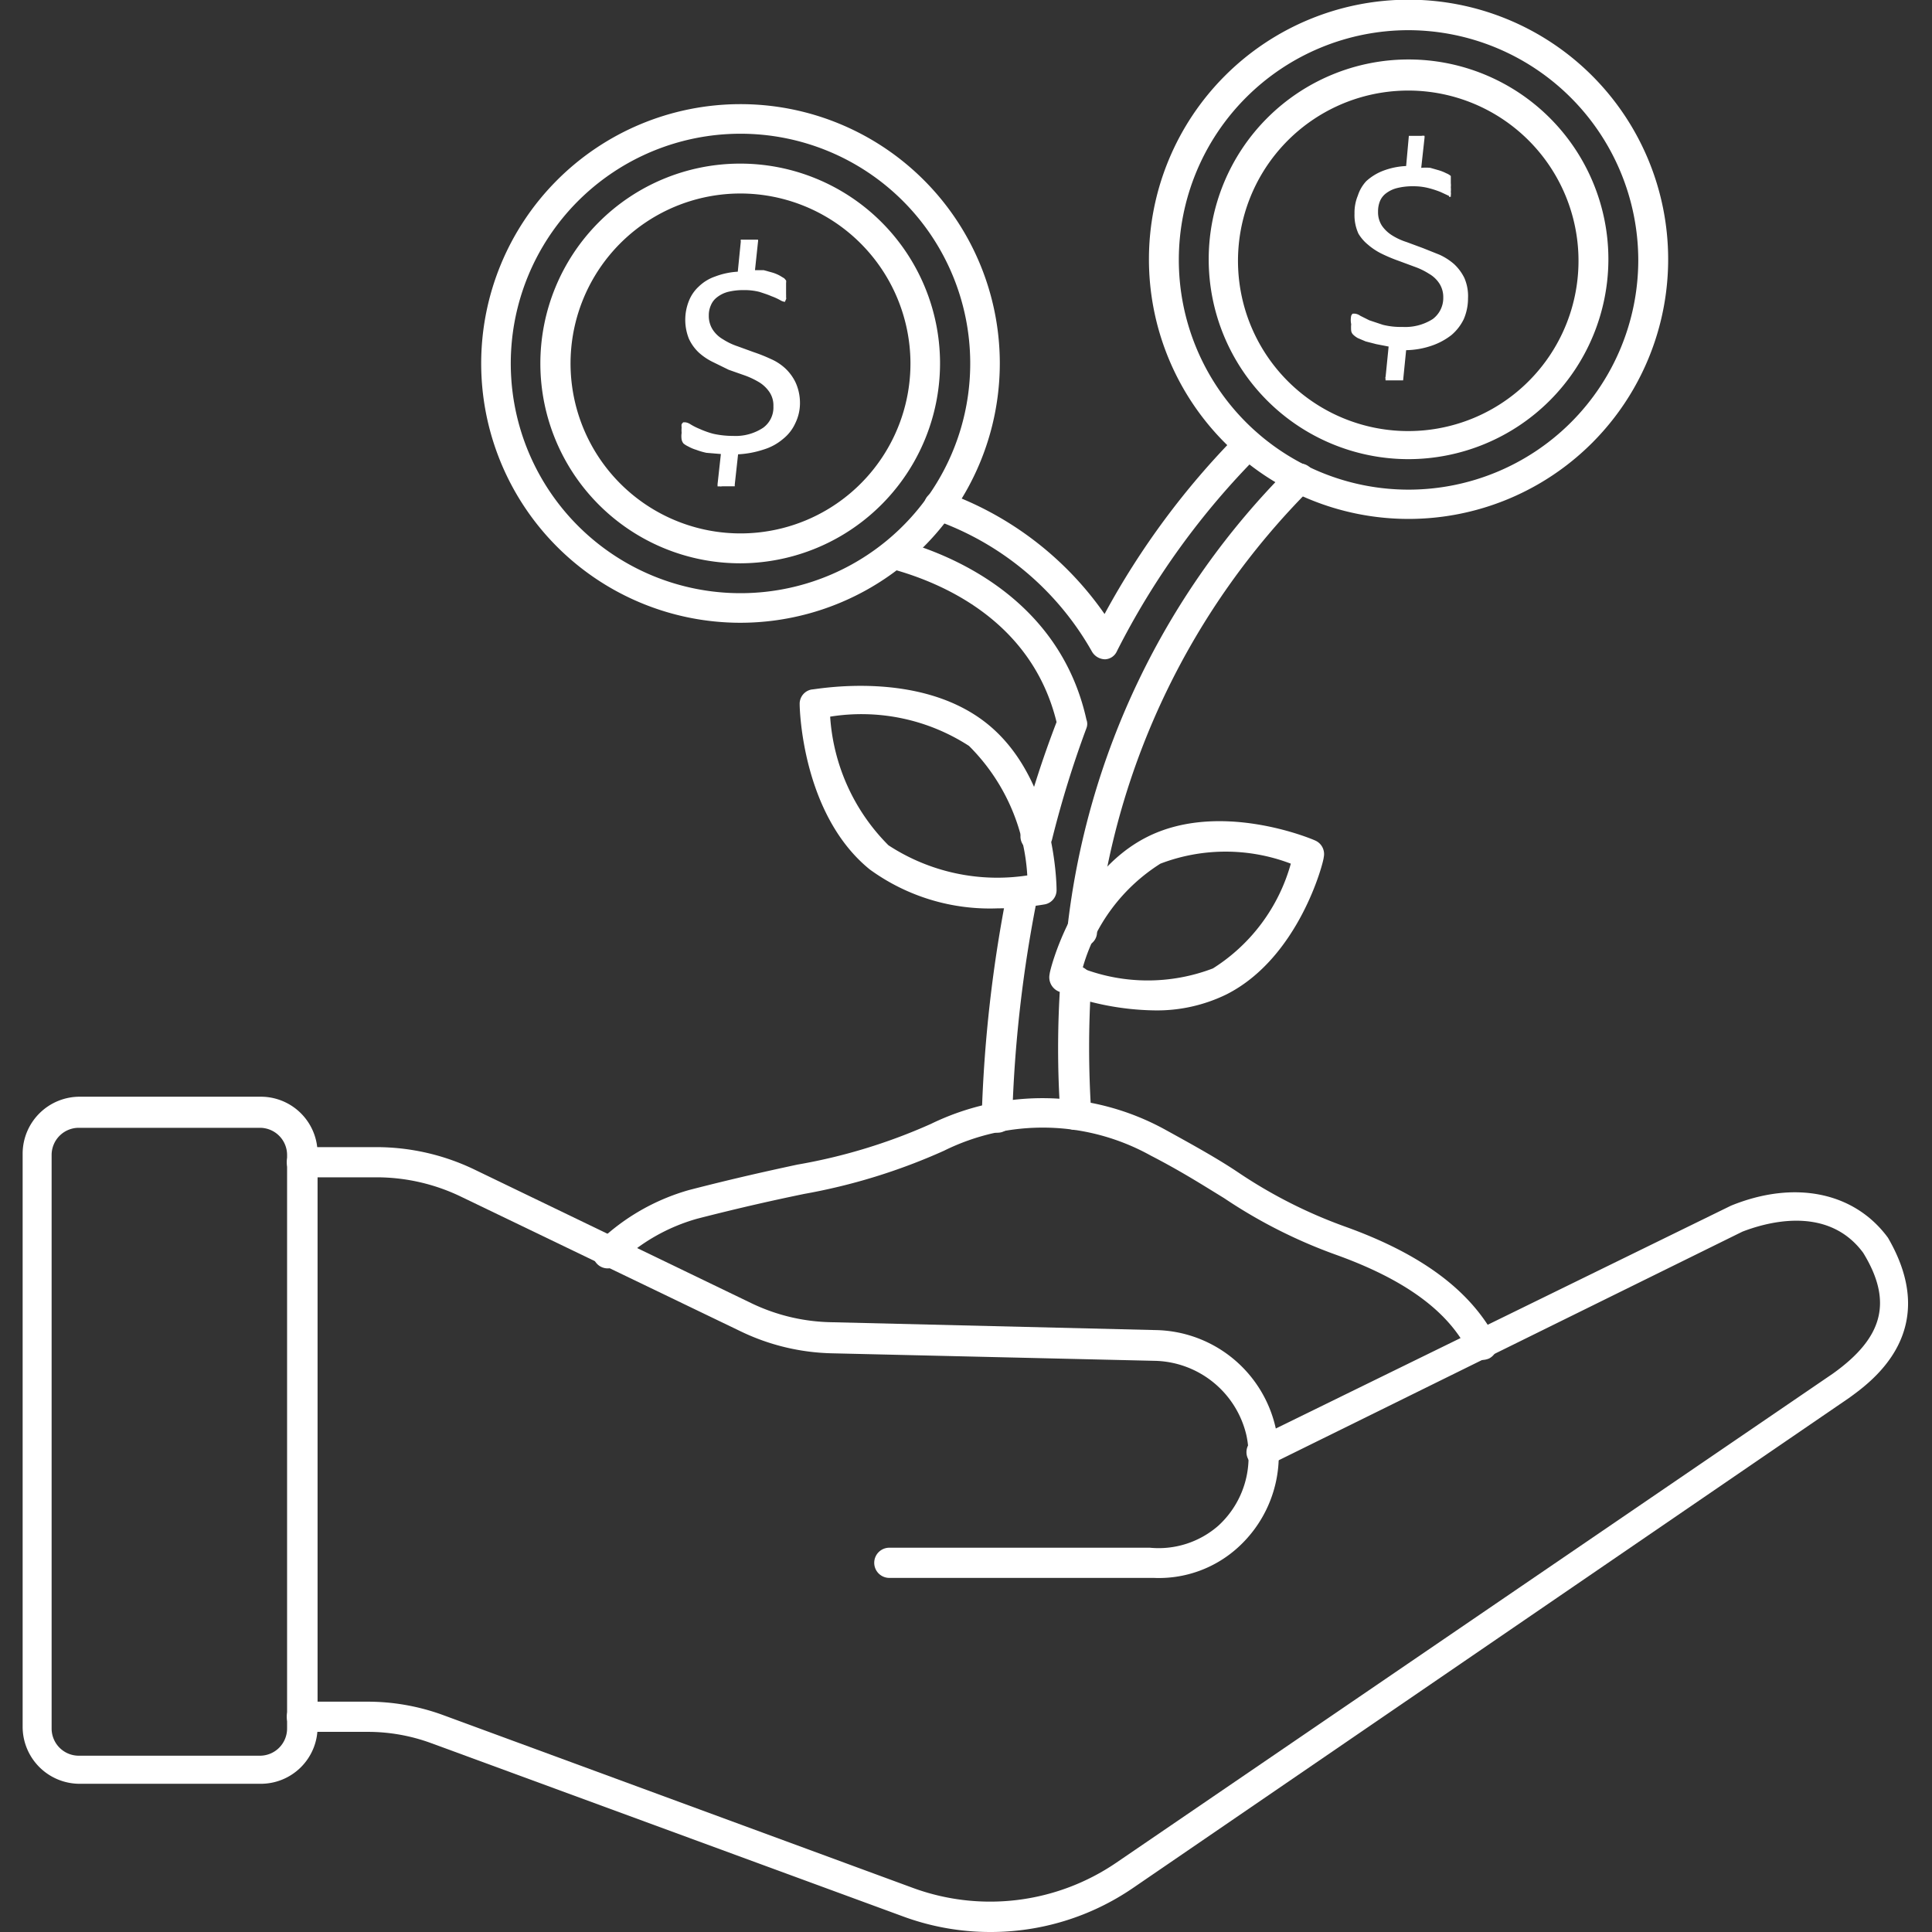 <svg xmlns="http://www.w3.org/2000/svg" fill="#fff" data-name="Layer 1" viewBox="0 0 64 64"><rect x="0" y="0" width="64" height="64" fill="#333333" stroke="none"/><path d="M32.8,64a8.35,8.35,0,0,1-2.87-.51L14.3,57.75a6.09,6.09,0,0,0-2.1-.38H10a.49.49,0,0,1,0-1h2.2a7.29,7.29,0,0,1,2.44.43l15.63,5.75a7.42,7.42,0,0,0,6.7-.84L60.72,45.5c1.65-1.18,2-2.37,1-4-1.22-1.65-3.35-.95-4-.7L42,48.55a.49.49,0,1,1-.43-.89l15.77-7.72c2.11-.86,4.09-.45,5.2,1.06,1.8,3.09-.53,4.76-1.29,5.31L37.52,62.55A8.34,8.34,0,0,1,32.8,64Z"/><path d="M38.22,52.27H29.46a.49.49,0,0,1,0-1h8.63a3,3,0,0,0,2.27-.73,3.08,3.08,0,0,0,1-2.21,3.26,3.26,0,0,0-.07-.78,3.19,3.19,0,0,0-3-2.47l-10.73-.25a7.32,7.32,0,0,1-3.05-.74l-9.2-4.43A6.44,6.44,0,0,0,12.47,39H10a.49.49,0,0,1,0-1h2.47a7.5,7.5,0,0,1,3.22.73l9.2,4.44a6.36,6.36,0,0,0,2.64.63l10.73.26a4.15,4.15,0,0,1,4,3.25,4.22,4.22,0,0,1,.1,1A4.12,4.12,0,0,1,41,51.27,3.89,3.89,0,0,1,38.22,52.27Z"/><path d="M8.61 59.09h-6A1.89 1.89 0 0 1 .75 57.21v-19a1.89 1.89 0 0 1 1.89-1.88h6a1.88 1.88 0 0 1 1.88 1.88v19A1.88 1.88 0 0 1 8.61 59.09zm-6-21.73a.9.9 0 0 0-.9.9v19a.9.9 0 0 0 .9.9h6a.9.9 0 0 0 .9-.9v-19a.9.9 0 0 0-.9-.9zM49.08 45.05a.48.48 0 0 1-.44-.28c-.67-1.34-2.11-2.39-4.4-3.21a16.86 16.86 0 0 1-3.69-1.87c-.67-.41-1.42-.89-2.43-1.41a7.37 7.37 0 0 0-6.85-.16 19.75 19.75 0 0 1-4.63 1.43c-.92.19-2.06.44-3.54.82a6.2 6.2 0 0 0-2.61 1.49.49.49 0 1 1-.66-.72 7.12 7.12 0 0 1 3-1.72c1.51-.39 2.65-.64 3.58-.84a18.59 18.59 0 0 0 4.43-1.35 8.44 8.44 0 0 1 7.72.17c1 .55 1.81 1 2.49 1.46a16.07 16.07 0 0 0 3.5 1.77c2.54.91 4.16 2.12 5 3.71a.5.5 0 0 1-.22.66A.59.59 0 0 1 49.08 45.05zM35.84 31.35a.52.52 0 0 1-.49-.52A25.6 25.6 0 0 1 42.71 15.5a.49.49 0 0 1 .7 0 .48.48 0 0 1 0 .69 24.68 24.68 0 0 0-7.07 14.69A.47.47 0 0 1 35.84 31.35z"/><path d="M35.62 37.43a.49.49 0 0 1-.49-.46 31.83 31.83 0 0 1 0-4.48A.5.5 0 0 1 35.7 32a.49.49 0 0 1 .45.53 33 33 0 0 0 0 4.34.49.49 0 0 1-.46.52zM33 37.52h0a.49.49 0 0 1-.48-.5 45.19 45.19 0 0 1 .86-7.56.49.49 0 0 1 1 .19 43.41 43.41 0 0 0-.85 7.4A.48.48 0 0 1 33 37.52zM34.3 28.18l-.12 0a.48.48 0 0 1-.36-.59A34.31 34.31 0 0 1 35 23.92c-.82-3.35-3.78-4.62-5.49-5.08a.49.49 0 0 1 .26-.95c1.57.42 5.31 1.84 6.22 5.95a.39.39 0 0 1 0 .28 34.35 34.35 0 0 0-1.14 3.69A.5.5 0 0 1 34.3 28.18z"/><path d="M36.61,21.84a.51.51,0,0,1-.44-.26,9.65,9.65,0,0,0-5.24-4.37.49.49,0,0,1-.29-.63.5.5,0,0,1,.63-.29,10.88,10.88,0,0,1,5.32,4.05A26.2,26.2,0,0,1,41,14.39a.47.47,0,0,1,.69,0,.48.48,0,0,1,0,.69,25.55,25.55,0,0,0-4.69,6.49A.45.45,0,0,1,36.61,21.84Z"/><path d="M46.66,17.19a8.6,8.6,0,1,1,8.6-8.6A8.6,8.6,0,0,1,46.66,17.19ZM46.66,1a7.61,7.61,0,1,0,7.61,7.61A7.63,7.63,0,0,0,46.66,1Z"/><path d="M46.66,15.21a6.62,6.62,0,1,1,6.62-6.62A6.63,6.63,0,0,1,46.66,15.21ZM46.66,3a5.64,5.64,0,1,0,5.63,5.63A5.64,5.64,0,0,0,46.66,3Z"/><path d="M48.63 9.88a1.74 1.74 0 0 1-.14.69 1.61 1.61 0 0 1-.41.53 2.23 2.23 0 0 1-.65.35 2.74 2.74 0 0 1-.85.15l-.1 1 0 0a.08.08 0 0 1 0 0l-.1 0H46l-.1 0a.08.08 0 0 1 0-.05.08.08 0 0 1 0-.07l.1-1-.41-.08-.35-.09-.26-.11a.73.73 0 0 1-.15-.11.23.23 0 0 1-.07-.13 1.18 1.18 0 0 1 0-.22.69.69 0 0 1 0-.28.18.18 0 0 1 .05-.07h.07a.38.38 0 0 1 .18.07l.3.15.45.15a2.44 2.44 0 0 0 .65.07 1.69 1.69 0 0 0 1-.26.87.87 0 0 0 .35-.72.83.83 0 0 0-.13-.46 1 1 0 0 0-.34-.32 2.28 2.28 0 0 0-.47-.23l-.54-.2a5.31 5.31 0 0 1-.55-.23 2.13 2.13 0 0 1-.47-.31A1.39 1.39 0 0 1 45 7.74a1.48 1.48 0 0 1-.13-.67 1.47 1.47 0 0 1 .11-.59A1.27 1.27 0 0 1 45.26 6a1.77 1.77 0 0 1 .55-.34 2.44 2.44 0 0 1 .77-.16l.09-1a.08.08 0 0 1 0 0 .1.1 0 0 1 0 0l.09 0h.33a.24.24 0 0 1 .1 0 .08.08 0 0 1 0 0s0 0 0 .06l-.11 1a1.57 1.57 0 0 1 .3 0l.28.08a1.45 1.45 0 0 1 .25.1.49.49 0 0 1 .15.09l0 .07 0 .07s0 .06 0 .1a.53.53 0 0 1 0 .13.81.81 0 0 1 0 .16.3.3 0 0 1 0 .1l0 .06h-.06A.43.43 0 0 1 48 6.49l-.28-.13a3.14 3.14 0 0 0-.4-.13 2 2 0 0 0-.5-.06 2.12 2.12 0 0 0-.54.06 1 1 0 0 0-.36.17.62.62 0 0 0-.21.27.9.9 0 0 0-.06.34.81.81 0 0 0 .13.47 1.16 1.16 0 0 0 .34.32 2.12 2.12 0 0 0 .48.22l.54.2.55.22a2 2 0 0 1 .48.31 1.57 1.57 0 0 1 .34.46A1.51 1.51 0 0 1 48.63 9.88zM24.53 20.63A8.59 8.59 0 1 1 33.12 12 8.6 8.6 0 0 1 24.53 20.63zm0-16.2A7.61 7.61 0 1 0 32.14 12 7.61 7.61 0 0 0 24.53 4.43z"/><path d="M24.53,18.66A6.62,6.62,0,1,1,31.14,12,6.63,6.63,0,0,1,24.53,18.66Zm0-12.25A5.63,5.63,0,1,0,30.16,12,5.64,5.64,0,0,0,24.53,6.41Z"/><path d="M26.5 13.33a1.51 1.51 0 0 1-.15.68 1.41 1.41 0 0 1-.41.53 1.79 1.79 0 0 1-.64.35 3.21 3.21 0 0 1-.85.16l-.11 1s0 0 0 .06l0 0-.09 0h-.33a.29.29 0 0 1-.1 0 .1.1 0 0 1-.05 0s0-.05 0-.07l.11-1L23.4 15a2.31 2.31 0 0 1-.34-.1 1.27 1.27 0 0 1-.26-.11.74.74 0 0 1-.16-.1.31.31 0 0 1-.06-.13.72.72 0 0 1 0-.22 1 1 0 0 1 0-.18.36.36 0 0 1 0-.11s0 0 .05-.06l.08 0a.43.43 0 0 1 .17.07 2.09 2.09 0 0 0 .3.15 2.9 2.9 0 0 0 .45.16 3 3 0 0 0 .65.07 1.65 1.65 0 0 0 1-.27.83.83 0 0 0 .34-.71.79.79 0 0 0-.13-.47 1.12 1.12 0 0 0-.33-.32 2.68 2.68 0 0 0-.48-.23l-.54-.19L23.63 12a2 2 0 0 1-.48-.32 1.47 1.47 0 0 1-.33-.46 1.69 1.69 0 0 1 0-1.25 1.29 1.29 0 0 1 .33-.48 1.45 1.45 0 0 1 .54-.33A2.5 2.5 0 0 1 24.44 9l.1-1a.13.13 0 0 1 0-.06.11.11 0 0 1 .05 0l.09 0H25l.11 0 0 0a.17.17 0 0 1 0 .07l-.1.94.29 0 .29.08a1.33 1.33 0 0 1 .24.1l.15.09.06.07a.24.24 0 0 1 0 .08s0 .06 0 .1 0 .08 0 .13 0 .11 0 .15a.87.87 0 0 1 0 .1.09.09 0 0 1 0 .06L26 10a.4.4 0 0 1-.16-.06 2 2 0 0 0-.29-.13c-.11-.05-.24-.09-.39-.14a2 2 0 0 0-.51-.06 2.12 2.12 0 0 0-.54.06 1 1 0 0 0-.36.18.63.63 0 0 0-.2.26.8.8 0 0 0-.07.34.84.84 0 0 0 .13.47 1 1 0 0 0 .34.32 2.14 2.14 0 0 0 .48.23l.55.2a5.25 5.25 0 0 1 .55.22 1.72 1.72 0 0 1 .48.31 1.57 1.57 0 0 1 .34.46A1.63 1.63 0 0 1 26.5 13.33zM38.22 33.47a9.06 9.06 0 0 1-3.16-.63.51.51 0 0 1-.29-.57c0-.13.81-3.32 3.22-4.54s5.44.05 5.57.11a.49.49 0 0 1 .29.56c0 .14-.81 3.32-3.22 4.54A5.24 5.24 0 0 1 38.22 33.47zm-2.36-1.39a6.05 6.05 0 0 0 4.32 0 6 6 0 0 0 2.58-3.47 6.05 6.05 0 0 0-4.32 0A6 6 0 0 0 35.86 32.08zM33.06 30.09a6.76 6.76 0 0 1-4.25-1.29c-2.24-1.82-2.32-5.32-2.32-5.47a.48.48 0 0 1 .4-.49c.14 0 3.59-.67 5.83 1.15S35 29.32 35 29.47a.48.48 0 0 1-.4.49A9.25 9.25 0 0 1 33.06 30.09zM27.5 23.74A6.64 6.64 0 0 0 29.43 28a6.59 6.59 0 0 0 4.6 1 6.59 6.59 0 0 0-1.93-4.29A6.55 6.55 0 0 0 27.5 23.74z"/></svg>
